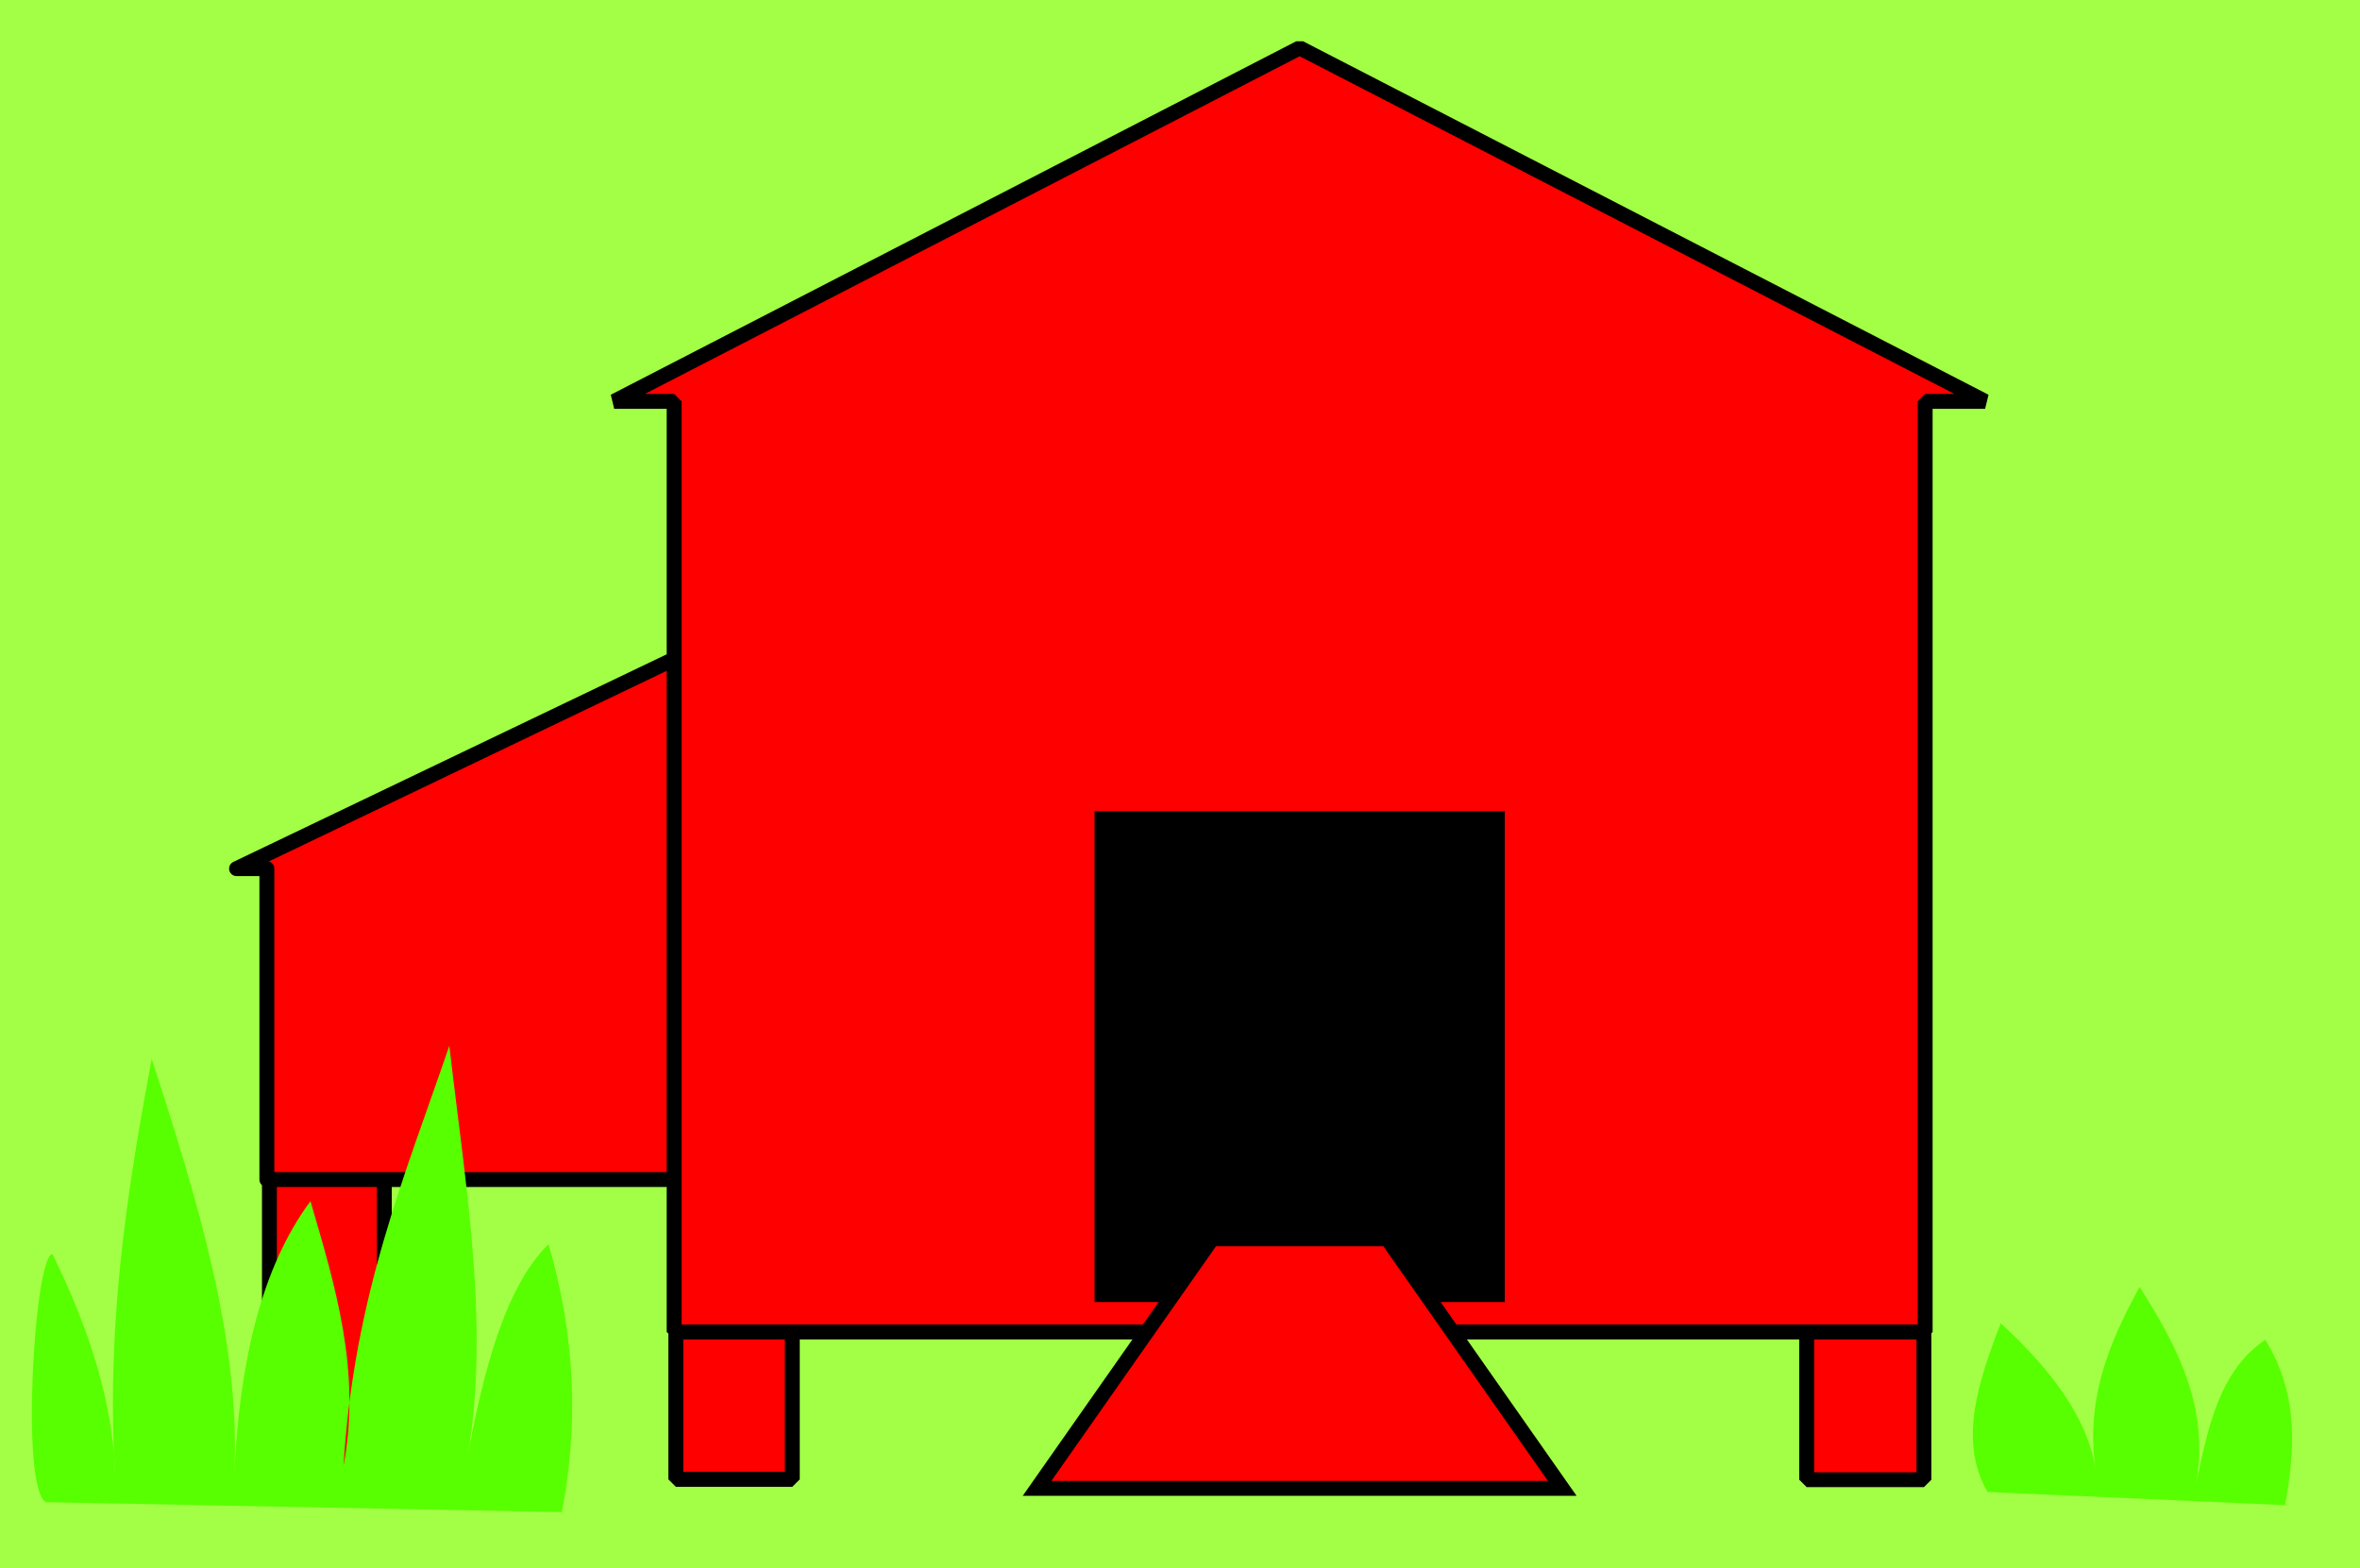 <?xml version="1.0" encoding="UTF-8" standalone="no"?>
<!-- Created with Inkscape (http://www.inkscape.org/) -->
<svg
   xmlns:dc="http://purl.org/dc/elements/1.1/"
   xmlns:cc="http://creativecommons.org/ns#"
   xmlns:rdf="http://www.w3.org/1999/02/22-rdf-syntax-ns#"
   xmlns:svg="http://www.w3.org/2000/svg"
   xmlns="http://www.w3.org/2000/svg"
   xmlns:sodipodi="http://sodipodi.sourceforge.net/DTD/sodipodi-0.dtd"
   xmlns:inkscape="http://www.inkscape.org/namespaces/inkscape"
   width="633.615"
   height="421.017"
   id="svg8893"
   sodipodi:version="0.32"
   inkscape:version="0.46"
   version="1.0"
   sodipodi:docname="henhouse.svg"
   inkscape:output_extension="org.inkscape.output.svg.inkscape">
  <defs
     id="defs8895">
    <inkscape:perspective
       sodipodi:type="inkscape:persp3d"
       inkscape:vp_x="0 : 526.18109 : 1"
       inkscape:vp_y="0 : 1000 : 0"
       inkscape:vp_z="744.09448 : 526.18109 : 1"
       inkscape:persp3d-origin="372.04724 : 350.78739 : 1"
       id="perspective8901" />
  </defs>
  <sodipodi:namedview
     id="base"
     pagecolor="#ffffff"
     bordercolor="#666666"
     borderopacity="1.0"
     gridtolerance="10000"
     guidetolerance="10"
     objecttolerance="10"
     inkscape:pageopacity="0.0"
     inkscape:pageshadow="2"
     inkscape:zoom="1.2541055"
     inkscape:cx="316.80774"
     inkscape:cy="211.30599"
     inkscape:document-units="px"
     inkscape:current-layer="layer1"
     showgrid="false"
     inkscape:window-width="1278"
     inkscape:window-height="730"
     inkscape:window-x="42"
     inkscape:window-y="24" />
  <g
     inkscape:label="Layer 1"
     inkscape:groupmode="layer"
     id="layer1"
     transform="translate(-41.764,-314.711)">
    <rect
       style="opacity:1;fill:#a2ff46;fill-opacity:1;stroke:#000000;stroke-width:0;stroke-linecap:round;stroke-linejoin:bevel;stroke-miterlimit:4;stroke-dasharray:none;stroke-opacity:1"
       id="rect8908"
       width="633.615"
       height="421.017"
       x="41.764"
       y="314.711" />
    <g
       transform="translate(-9.21,-81.06)"
       id="g9419">
      <rect
         y="715.672"
         x="232.423"
         height="77.27"
         width="31.27"
         id="rect7113"
         style="opacity:1;fill:#ff0000;fill-opacity:1;stroke:#000000;stroke-width:4;stroke-linecap:round;stroke-linejoin:bevel;stroke-miterlimit:4;stroke-dasharray:none;stroke-opacity:1" />
      <rect
         y="722.572"
         x="536.038"
         height="70.469"
         width="31.469"
         id="rect7115"
         style="opacity:1;fill:#ff0000;fill-opacity:1;stroke:#000000;stroke-width:4;stroke-linecap:round;stroke-linejoin:bevel;stroke-miterlimit:4;stroke-dasharray:none;stroke-opacity:1" />
      <rect
         y="699.882"
         x="123.311"
         height="92.85"
         width="30.85"
         id="rect7117"
         style="opacity:1;fill:#ff0000;fill-opacity:1;stroke:#000000;stroke-width:4;stroke-linecap:round;stroke-linejoin:bevel;stroke-miterlimit:4;stroke-dasharray:none;stroke-opacity:1" />
      <path
         id="rect7087"
         d="M 234.173,571.639 L 114.483,628.983 L 122.627,628.983 L 122.627,712.454 L 232.2,712.454 L 232.2,628.983 L 234.173,628.983 L 234.173,571.639 z"
         style="fill:#ff0000;fill-opacity:1;stroke:#000000;stroke-width:4;stroke-linecap:round;stroke-linejoin:round;stroke-miterlimit:4;stroke-dasharray:none;stroke-opacity:1" />
      <path
         id="rect5426"
         d="M 399.906,408.625 L 215.875,503.531 L 231.969,503.531 L 231.969,753.375 L 567.844,753.375 L 567.844,503.531 L 583.938,503.531 L 399.906,408.625 z"
         style="fill:#ff0000;fill-opacity:1;stroke:#000000;stroke-width:4;stroke-linecap:round;stroke-linejoin:bevel;stroke-miterlimit:4;stroke-dasharray:none;stroke-opacity:1" />
      <rect
         y="613.98"
         x="345.28"
         height="130.931"
         width="109.271"
         id="rect7111"
         style="opacity:1;fill:#000000;fill-opacity:1;stroke:#000000;stroke-width:0.874;stroke-linecap:round;stroke-linejoin:miter;stroke-miterlimit:4;stroke-dasharray:none;stroke-opacity:1" />
      <path
         sodipodi:nodetypes="ccccc"
         id="path7123"
         d="M 376.406,728.362 L 329.406,795.362 L 470.406,795.362 L 423.406,728.362 L 376.406,728.362 z"
         style="fill:#ff0000;fill-opacity:1;fill-rule:evenodd;stroke:#000000;stroke-width:4;stroke-linecap:butt;stroke-linejoin:miter;stroke-miterlimit:4;stroke-dasharray:none;stroke-opacity:1" />
    </g>
    <path
       style="fill:#58ff00;fill-opacity:1;fill-rule:evenodd;stroke:#279500;stroke-width:0;stroke-linecap:butt;stroke-linejoin:miter;stroke-miterlimit:4;stroke-dasharray:none;stroke-opacity:1"
       d="M 54.086,718.004 C 47.155,714.453 51.036,651.418 55.861,651.418 C 65.723,671.542 72.317,691.665 72.73,711.789 C 70.124,671.275 75.764,634.883 82.496,599.037 C 94.82,636.85 106.308,674.524 104.691,710.013 C 106.097,680.346 111.886,655.062 125.111,637.213 C 131.833,660.135 138.797,683.009 133.989,708.238 C 136.793,662.322 150.583,630.138 162.399,595.486 C 166.774,633.649 173.714,672.325 166.838,708.238 C 171.419,682.776 177.41,660.133 189.033,648.754 C 196.383,673.958 197.068,697.83 192.584,720.667 L 54.086,718.004 z"
       id="path8068"
       sodipodi:nodetypes="cccccccccccc" />
    <path
       style="fill:#58ff00;fill-opacity:1;fill-rule:evenodd;stroke:#000000;stroke-width:0;stroke-linecap:butt;stroke-linejoin:miter;stroke-miterlimit:4;stroke-dasharray:none;stroke-opacity:1"
       d="M 575.372,715.252 C 567.555,701.659 572.794,685.89 578.923,669.973 C 592.617,682.564 602.769,695.863 604.67,710.813 C 601.25,691.037 607.945,675.308 616.211,660.207 C 626.371,676.254 635.132,692.767 631.304,713.476 C 634.487,698.181 637.536,682.785 649.948,674.412 C 659.045,689.209 657.851,704.006 655.275,718.803 L 575.372,715.252 z"
       id="path8075"
       sodipodi:nodetypes="cccccccc" />
  </g>
</svg>
